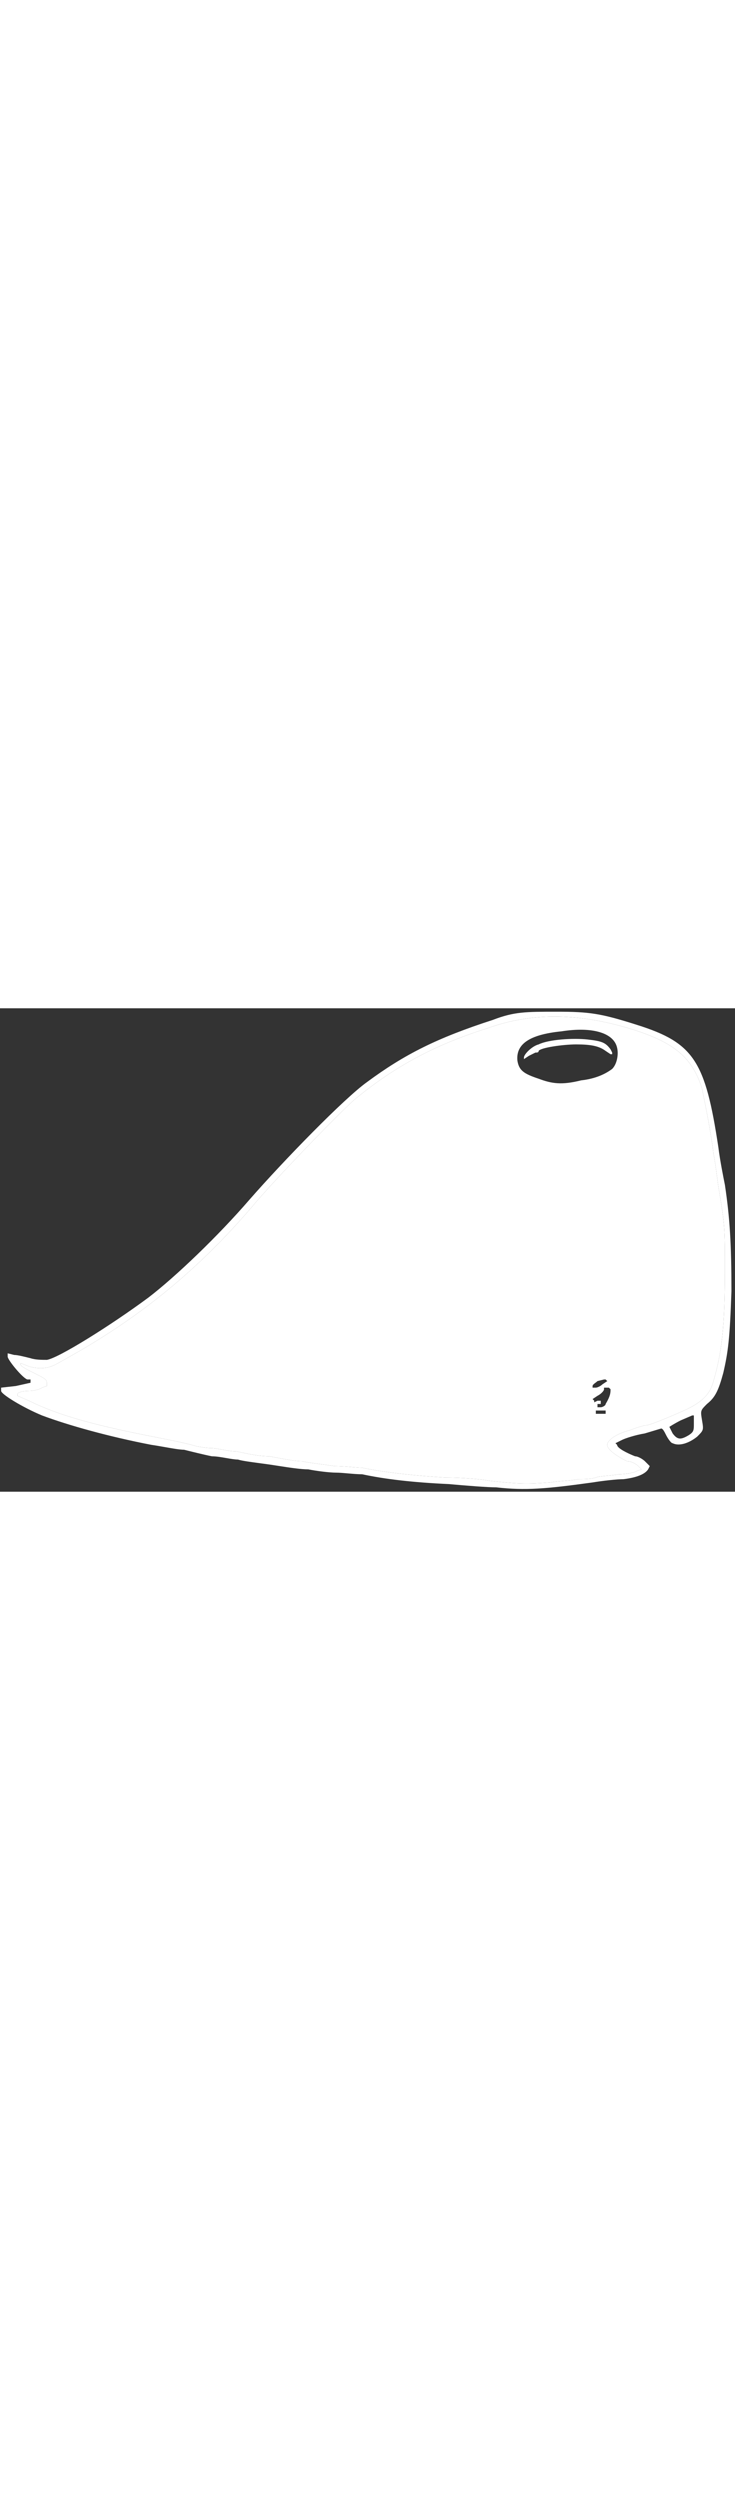 <svg viewBox="0 0 181 119" fill="none" width="35px"
  xmlns="http://www.w3.org/2000/svg">
  <rect x="0" y="0" width="181" height="119" fill="#333333" stroke="none"/>
  <path fill-rule="evenodd" clip-rule="evenodd" d="M135.465 116.719C136.586 116.532 137.794 116.432 138.928 116.338C140.235 116.23 141.443 116.13 142.305 115.914C143.512 115.914 145.523 115.914 146.73 115.512C147.175 115.289 148.236 115.19 149.435 115.077C150.404 114.986 151.464 114.887 152.363 114.707C153.973 114.707 156.387 114.305 156.789 113.902L157.996 113.5L157.191 112.695C156.789 112.293 155.582 111.488 154.375 111.488C151.961 110.281 149.547 108.672 149.547 107.465C149.547 106.258 151.961 104.648 155.18 103.844C157.191 103.039 158.801 102.637 159.203 102.637C160.008 102.637 164.836 100.625 168.457 99.016C172.883 97.004 174.895 94.992 175.699 91.773C177.711 84.934 178.516 78.496 178.516 64.414C178.516 54.355 178.516 53.148 176.906 43.895C176.791 43.09 176.676 42.219 176.561 41.349C176.274 39.173 175.987 36.997 175.699 35.848C175.336 31.851 173.66 23.587 173.042 20.542C172.976 20.215 172.922 19.949 172.883 19.754C170.469 12.109 166.043 8.488 155.984 5.27C143.109 1.246 131.441 0.844 120.176 4.867C106.094 9.293 96.438 14.926 87.184 22.57C83.16 26.191 67.871 41.883 61.836 49.125C49.766 63.207 36.488 74.473 19.992 84.129C17.176 85.738 14.359 87.348 13.555 87.75C11.945 88.555 9.934 88.957 7.117 88.152L5.105 87.348V87.75C5.105 88.152 6.715 88.957 9.129 90.164C10.738 90.969 11.543 91.371 11.543 92.176V92.981L10.336 93.383C9.934 93.785 8.324 94.188 7.117 94.188C5.508 94.188 4.301 94.59 4.301 94.992V95.394L7.117 96.602C14.359 100.223 23.613 102.637 35.684 105.051C36.321 105.178 37.018 105.316 37.75 105.46C41.645 106.228 46.527 107.19 48.559 107.867C48.693 107.867 48.961 107.912 49.319 107.971C50.034 108.091 51.107 108.27 52.18 108.27C52.706 108.27 53.54 108.423 54.479 108.596C55.692 108.819 57.081 109.074 58.215 109.074C58.554 109.142 58.929 109.222 59.329 109.307C61.302 109.725 63.921 110.281 66.262 110.281C66.89 110.386 67.601 110.518 68.343 110.656C70.453 111.048 72.821 111.488 74.309 111.488C75.274 111.73 77.109 111.971 78.944 112.213C80.167 112.373 81.39 112.534 82.356 112.695C83.77 112.695 85.46 112.833 86.86 112.948C87.85 113.029 88.695 113.098 89.195 113.098C94.828 114.305 102.875 115.109 109.715 115.512C113.738 115.512 118.566 115.914 120.578 116.316C127.82 117.121 129.832 117.121 135.465 116.719ZM146.73 99.016V99.418V99.82H147.938H149.145V99.418V99.016H147.938H146.73ZM147.133 97.406V97.809V98.211H147.938C148.34 98.211 149.145 97.809 149.145 97.406C150.352 95.394 150.352 94.59 150.352 93.785L149.949 93.383H149.145H148.742V93.785C148.742 94.188 147.938 94.992 147.133 95.394L145.926 96.199L146.328 96.602V97.004L147.133 96.602H147.938V97.004V97.406H147.535H147.133ZM147.133 91.773C146.999 91.907 146.82 92.042 146.641 92.176C146.283 92.444 145.926 92.712 145.926 92.981V93.383H146.73C147.133 93.383 147.938 92.981 148.34 92.578L149.547 91.773L149.145 91.371H148.742L147.133 91.773ZM127.418 12.914C127.82 15.328 129.027 16.133 132.648 17.34C135.867 18.547 138.281 18.949 143.109 17.742C146.73 17.34 149.145 16.133 150.754 14.926C151.961 13.719 152.363 11.305 151.961 9.695C151.156 6.074 145.926 4.465 138.281 5.672C130.234 6.477 127.016 8.891 127.418 12.914Z" fill="white"></path>
  <path d="M131.844 10.902C132.246 10.902 132.648 10.902 132.648 10.5C133.051 9.695 138.684 8.891 141.902 8.891C145.523 8.891 147.535 9.293 149.145 10.5L150.352 11.305H150.754V10.902L150.352 10.098C149.145 8.488 148.34 8.086 144.719 7.684C141.098 7.281 135.062 7.684 132.648 8.891C131.039 9.293 129.027 11.305 129.027 12.109V12.512L130.234 11.707L131.844 10.902Z" fill="white"></path>
  <path fill-rule="evenodd" clip-rule="evenodd" d="M122.188 117.926C120.176 117.926 114.945 117.523 110.52 117.121C101.668 116.719 94.828 115.914 89.195 114.707C88.133 114.707 86.847 114.595 85.633 114.489C84.547 114.394 83.518 114.305 82.758 114.305C81.148 114.305 77.93 113.902 75.918 113.5C74.074 113.5 71.056 113.03 68.478 112.629C67.681 112.505 66.927 112.388 66.262 112.293C65.558 112.192 64.803 112.092 64.049 111.991C61.786 111.689 59.523 111.388 58.617 111.086C57.857 111.086 56.828 110.907 55.742 110.717C54.528 110.505 53.242 110.281 52.18 110.281C50.168 109.879 46.949 109.074 45.34 108.672C44.321 108.672 42.495 108.349 40.578 108.01C39.467 107.814 38.326 107.612 37.293 107.465C26.832 105.453 16.773 102.637 10.336 100.223C5.508 98.211 0.277 94.992 0.277 94.188V93.383L3.898 92.981L7.52 92.176V91.773V91.371H6.715C5.508 90.969 1.887 86.543 1.887 85.738V84.934L3.496 85.336C4.301 85.336 5.91 85.738 7.52 86.141C8.727 86.543 10.336 86.543 11.543 86.543C14.359 86.141 27.234 78.094 36.488 71.254C43.328 66.023 53.789 55.965 61.434 47.113C69.883 37.457 84.769 22.168 90.402 18.145C99.656 11.305 107.703 7.281 121.383 2.855C126.613 0.844 129.43 0.844 137.074 0.844C145.121 0.844 147.938 1.246 156.789 4.062C170.871 8.488 173.688 12.914 176.906 34.238C177.309 37.457 178.113 41.48 178.516 43.492C179.723 51.539 180.125 57.977 180.125 69.644C179.723 81.312 179.32 84.531 178.113 89.762C176.906 94.188 176.102 95.797 174.09 97.406C173.309 98.187 172.907 98.589 172.746 99.071C172.575 99.584 172.676 100.186 172.883 101.43C173.09 102.673 173.191 103.276 173.019 103.788C172.858 104.271 172.456 104.673 171.676 105.453C169.664 107.062 167.25 107.867 165.641 107.062C165.238 107.062 164.434 105.855 164.031 105.051C163.629 104.246 163.227 103.441 162.824 103.441L158.801 104.648C156.387 105.051 153.973 105.855 153.168 106.258L151.559 107.062L151.961 107.465C151.961 108.27 154.375 109.477 156.387 110.281C157.191 110.281 158.398 111.086 158.801 111.488L160.008 112.695L159.605 113.5C158.801 114.707 156.789 115.512 153.57 115.914C151.961 115.914 148.34 116.316 145.926 116.719C134.258 118.328 129.43 118.73 122.188 117.926ZM135.465 116.719C136.586 116.532 137.794 116.432 138.928 116.338C140.235 116.23 141.443 116.13 142.305 115.914C143.512 115.914 145.523 115.914 146.73 115.512C147.175 115.289 148.236 115.19 149.435 115.077C150.404 114.986 151.464 114.887 152.363 114.707C153.973 114.707 156.387 114.305 156.789 113.902L157.996 113.5L157.191 112.695C156.789 112.293 155.582 111.488 154.375 111.488C151.961 110.281 149.547 108.672 149.547 107.465C149.547 106.258 151.961 104.648 155.18 103.844C157.191 103.039 158.801 102.637 159.203 102.637C160.008 102.637 164.836 100.625 168.457 99.016C172.883 97.004 174.895 94.992 175.699 91.773C177.711 84.934 178.516 78.496 178.516 64.414C178.516 54.355 178.516 53.148 176.906 43.895C176.791 43.09 176.676 42.219 176.561 41.349C176.274 39.173 175.987 36.997 175.699 35.848C175.336 31.851 173.66 23.587 173.042 20.542L172.883 19.754C170.469 12.109 166.043 8.488 155.984 5.27C143.109 1.246 131.441 0.844 120.176 4.867C106.094 9.293 96.438 14.926 87.184 22.57C83.16 26.191 67.871 41.883 61.836 49.125C49.766 63.207 36.488 74.473 19.992 84.129C17.176 85.738 14.359 87.348 13.555 87.75C11.945 88.555 9.934 88.957 7.117 88.152L5.105 87.348V87.75C5.105 88.152 6.715 88.957 9.129 90.164C10.738 90.969 11.543 91.371 11.543 92.176V92.981L10.336 93.383C9.934 93.785 8.324 94.188 7.117 94.188C5.508 94.188 4.301 94.59 4.301 94.992V95.394L7.117 96.602C14.359 100.223 23.613 102.637 35.684 105.051C36.321 105.178 37.018 105.316 37.75 105.46C41.645 106.228 46.527 107.19 48.559 107.867C48.693 107.867 48.961 107.912 49.319 107.971C50.034 108.091 51.107 108.27 52.18 108.27C52.706 108.27 53.54 108.423 54.479 108.596C55.692 108.819 57.081 109.074 58.215 109.074C58.554 109.142 58.929 109.222 59.329 109.307C61.302 109.725 63.921 110.281 66.262 110.281C66.89 110.386 67.601 110.518 68.343 110.656C70.453 111.048 72.821 111.488 74.309 111.488C75.274 111.73 77.109 111.971 78.944 112.213C80.167 112.373 81.39 112.534 82.356 112.695C83.77 112.695 85.46 112.833 86.86 112.948C87.85 113.029 88.695 113.098 89.195 113.098C94.828 114.305 102.875 115.109 109.715 115.512C113.738 115.512 118.566 115.914 120.578 116.316C127.82 117.121 129.832 117.121 135.465 116.719ZM169.664 105.051C170.871 104.246 170.871 103.844 170.871 102.234V100.223H170.469L167.652 101.43C166.043 102.234 164.836 103.039 164.836 103.039L165.641 104.648C166.848 106.258 167.652 106.258 169.664 105.051Z" fill="white"></path>
</svg>